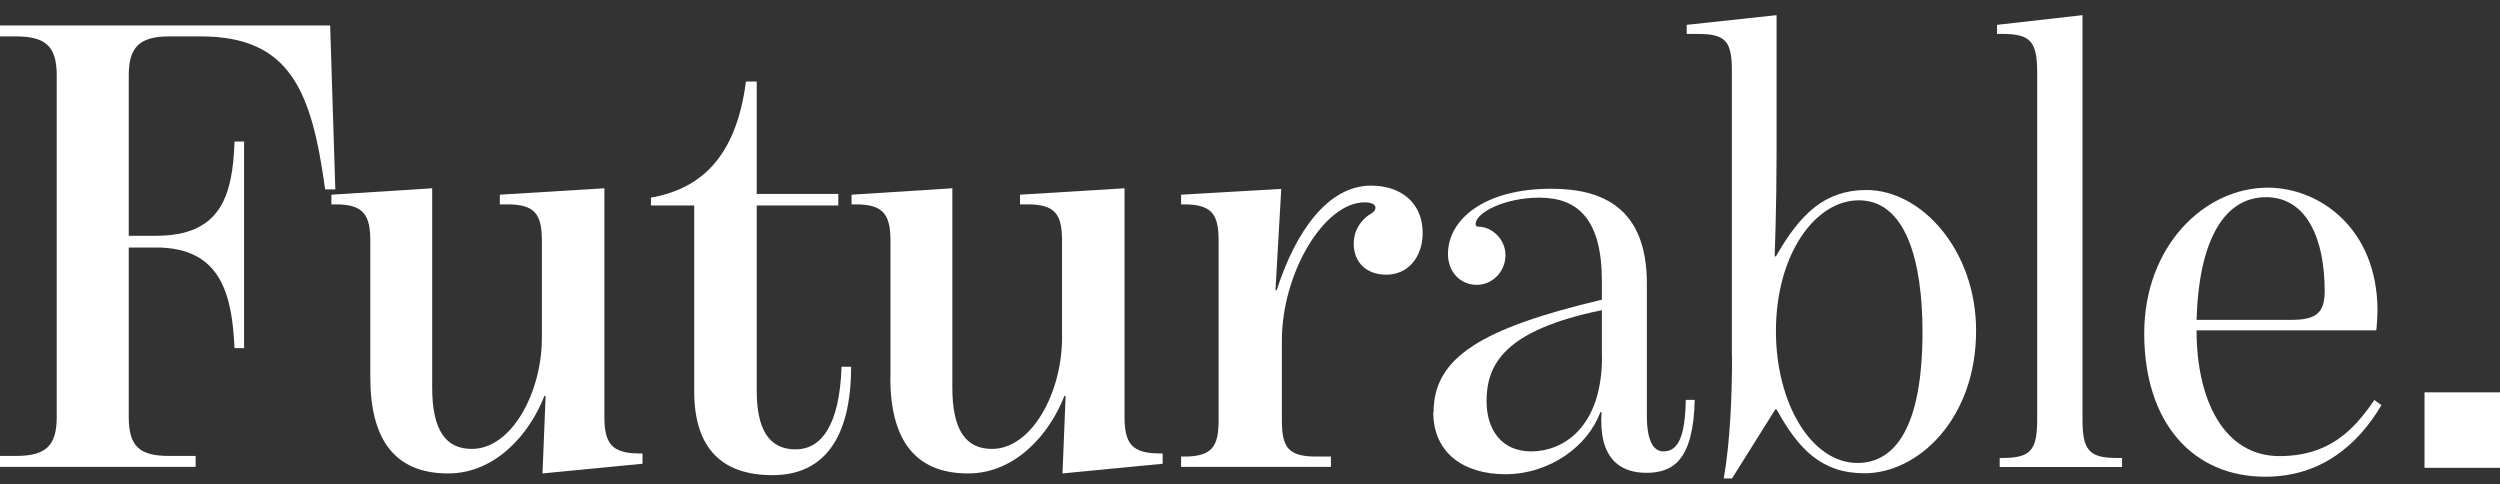 <svg width="160" height="31" viewBox="0 0 160 31" fill="none" xmlns="http://www.w3.org/2000/svg">
<rect x="0" y="0" width="160" height="31" fill="#333333" stroke="none"/>
<path d="M0 29.18H1.02C2.9 29.18 3.63 28.56 3.63 26.7V4.81C3.63 2.95 2.9 2.33 1.02 2.33H0V1.63H21.13L21.46 12.12H20.81C19.95 5.88 18.61 2.33 12.85 2.33H10.81C8.93 2.33 8.24 3.03 8.24 4.81V15.09H9.99C14.11 15.09 14.89 12.57 15.01 9.06H15.62V22.28H15.01C14.85 18.85 14.15 15.84 9.99 15.84H8.24V26.7C8.24 28.56 8.93 29.18 10.81 29.18H12.52V29.88H0V29.18Z" fill="white"/>
<path d="M23.7 24.14V15.43C23.7 13.78 23.29 13.08 21.5 13.08H21.21V12.46L27.66 12.05V24.81C27.66 27.58 28.56 28.73 30.19 28.73C32.76 28.73 34.68 25.1 34.68 21.63V15.43C34.68 13.74 34.27 13.08 32.48 13.08H31.99V12.46L38.68 12.05V26.67C38.68 28.36 39.13 29.02 40.92 29.02H41.12V29.68L34.72 30.3L34.92 25.34H34.84C33.9 27.78 31.7 30.3 28.68 30.3C25.25 30.3 23.7 28.11 23.7 24.15V24.14Z" fill="white"/>
<path d="M44.43 25.05V13.15H41.66V12.65C44.68 12.11 47.09 10.25 47.74 5.22H48.43V12.41H53.65V13.15H48.43V25C48.43 27.4 49.16 28.76 50.92 28.76C52.51 28.76 53.73 27.31 53.86 23.47H54.47C54.47 28.1 52.68 30.41 49.45 30.41C46.22 30.41 44.43 28.72 44.43 25.04V25.05Z" fill="white"/>
<path d="M56.99 24.14V15.43C56.99 13.78 56.58 13.08 54.79 13.08H54.5V12.46L60.95 12.05V24.81C60.95 27.58 61.85 28.73 63.48 28.73C66.05 28.73 67.97 25.1 67.97 21.63V15.43C67.97 13.74 67.56 13.08 65.77 13.08H65.28V12.46L71.97 12.05V26.67C71.97 28.36 72.42 29.02 74.21 29.02H74.41V29.68L68 30.3L68.2 25.34H68.12C67.18 27.78 64.98 30.3 61.96 30.3C58.53 30.3 56.98 28.11 56.98 24.15L56.99 24.14Z" fill="white"/>
<path d="M75.59 29.22H75.79C77.59 29.22 77.99 28.56 77.99 26.91V15.39C77.99 13.74 77.58 13.08 75.79 13.08H75.59V12.46L82 12.09L81.63 18.57H81.71C82.93 14.77 85.01 11.88 87.75 11.88C89.67 11.88 91.05 12.99 91.05 14.9C91.05 16.47 90.11 17.58 88.72 17.58C87.46 17.58 86.64 16.8 86.64 15.6C86.64 14.69 87.13 14.11 87.58 13.78C87.87 13.61 88.03 13.49 88.03 13.28C88.03 13.07 87.74 12.95 87.34 12.95C84.73 12.95 82.04 17.49 82.04 21.79V26.91C82.04 28.64 82.45 29.22 84.24 29.22H85.18V29.88H75.59V29.22Z" fill="white"/>
<path d="M91.75 26.37C91.75 22.86 94.85 21 102.52 19.18V17.98C102.52 14.02 100.97 12.65 98.52 12.65C96.32 12.65 94.44 13.6 94.44 14.34C94.44 14.46 94.48 14.51 94.64 14.51C95.46 14.51 96.35 15.29 96.35 16.33C96.35 17.37 95.53 18.23 94.51 18.23C93.49 18.23 92.67 17.44 92.67 16.25C92.67 14.1 94.91 12.08 99.28 12.08C102.54 12.08 105.4 13.28 105.4 18.15V26.62C105.4 28.35 105.89 28.89 106.46 28.89C107.44 28.89 107.85 27.86 107.89 25.59H108.46C108.38 29.51 107.03 30.26 105.36 30.26C103.69 30.26 102.3 29.35 102.5 26.38H102.42C101.64 28.53 99.2 30.35 96.34 30.35C93.73 30.35 91.73 29.03 91.73 26.38L91.75 26.37ZM102.52 22.82V19.85C96.28 21.13 95.14 23.32 95.14 25.67C95.14 27.53 96.12 28.89 98 28.89C100 28.89 102.53 27.4 102.53 22.82H102.52Z" fill="white"/>
<path d="M110.84 22.86V4.52C110.84 2.62 110.43 2.17 108.64 2.17H107.95V1.59L113.7 0.97V9.93C113.7 13.11 113.58 16.41 113.58 16.41H113.66C115.21 13.68 116.8 12.16 119.45 12.16C123 12.16 126.47 16.04 126.47 21.16C126.47 26.86 122.72 30.29 119.33 30.29C116.56 30.29 115.09 28.72 113.7 26.2H113.62L110.85 30.62H110.32C110.73 28.27 110.85 25.37 110.85 22.86H110.84ZM123.04 21.25C123.04 16.71 121.98 12.82 118.96 12.82C116.19 12.82 113.66 16.25 113.66 21.2C113.66 25.83 115.94 29.63 118.88 29.63C121.29 29.63 123.04 27.32 123.04 21.25Z" fill="white"/>
<path d="M127.98 29.31H128.14C129.98 29.31 130.38 28.81 130.38 26.83V4.65C130.38 2.67 129.97 2.17 128.14 2.17H127.81V1.59L133.28 0.97V26.83C133.28 28.81 133.69 29.31 135.48 29.31H135.81V29.89H127.98V29.31Z" fill="white"/>
<path d="M137.23 21.34C137.23 15.76 141.07 12.01 145.14 12.01C148.4 12.01 152.16 14.57 152.16 19.9C152.16 20.02 152.12 20.93 152.08 21.14H140.58C140.58 25.68 142.38 29.19 145.88 29.19C149.02 29.19 150.61 27.58 151.96 25.6L152.41 25.93C150.9 28.49 148.53 30.51 144.98 30.51C140.29 30.51 137.23 27 137.23 21.34ZM148.78 18.61C148.78 15.31 147.64 12.62 145.03 12.62C142.17 12.62 140.71 15.72 140.58 20.47H146.7C148.33 20.47 148.78 19.93 148.78 18.61Z" fill="white"/>
<path d="M160 25.11H155.17V29.94H160V25.11Z" fill="white"/>
</svg>
